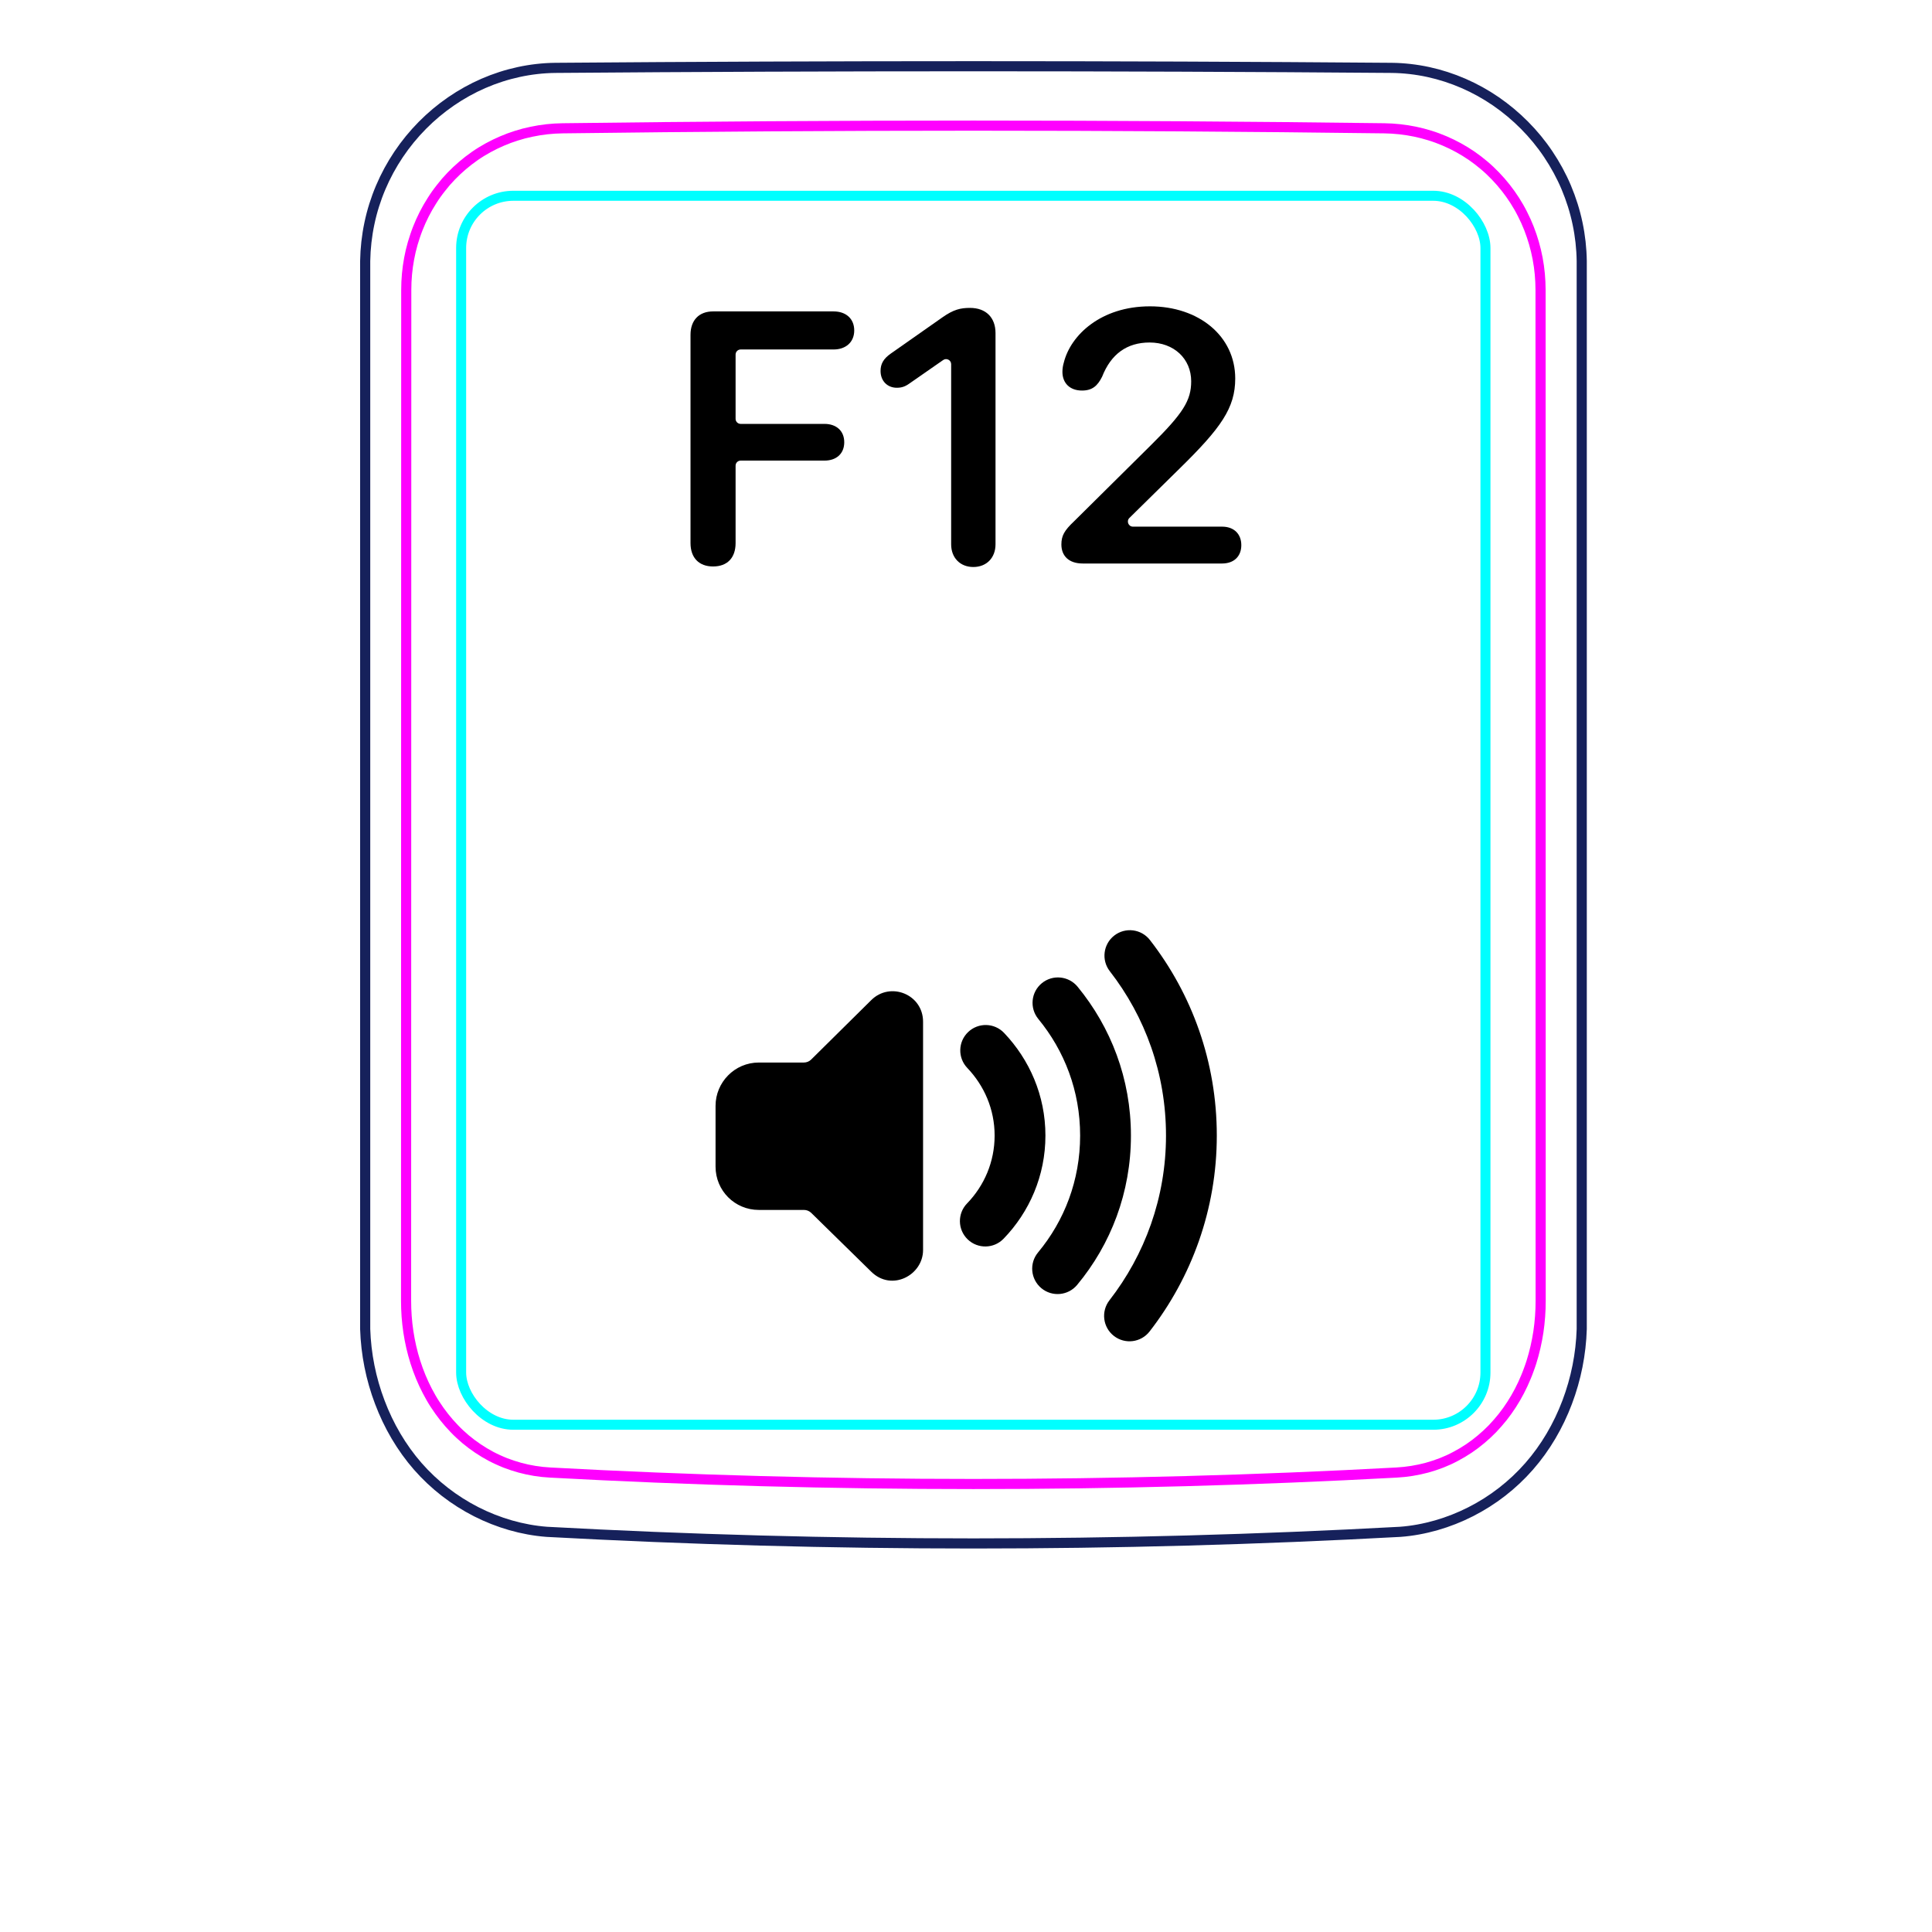 <svg width="54" height="54" viewBox="0 0 54 54" fill="none" xmlns="http://www.w3.org/2000/svg">
<path d="M10.207 37.148V7.296C10.213 6.944 10.252 6.591 10.325 6.246C10.397 5.901 10.503 5.564 10.641 5.239C10.914 4.595 11.313 4.001 11.807 3.502C12.296 3.008 12.879 2.606 13.514 2.33C13.832 2.192 14.161 2.086 14.498 2.013C14.835 1.94 15.178 1.901 15.521 1.897C19.417 1.866 23.313 1.851 27.208 1.851C31.105 1.851 35 1.866 38.896 1.897C39.239 1.901 39.583 1.94 39.921 2.013C40.257 2.086 40.587 2.193 40.903 2.33C41.221 2.468 41.525 2.637 41.811 2.833C42.098 3.031 42.366 3.255 42.611 3.502C42.858 3.751 43.081 4.022 43.275 4.312C43.471 4.604 43.64 4.914 43.777 5.238C43.914 5.563 44.021 5.901 44.093 6.246C44.166 6.591 44.205 6.944 44.21 7.296C44.21 7.296 44.21 37.148 44.21 37.148C44.189 37.842 44.051 38.538 43.803 39.193C43.556 39.848 43.198 40.462 42.739 40.986C42.509 41.248 42.255 41.487 41.98 41.7C41.707 41.912 41.414 42.097 41.105 42.254C40.798 42.41 40.477 42.537 40.145 42.632C39.816 42.726 39.477 42.79 39.136 42.815C31.191 43.248 23.227 43.248 15.282 42.815C14.601 42.763 13.926 42.566 13.313 42.255C12.693 41.94 12.135 41.507 11.679 40.987C11.22 40.462 10.863 39.848 10.616 39.193C10.367 38.538 10.229 37.843 10.207 37.148Z" stroke="#16215B" stroke-width="0.283" stroke-miterlimit="10"/>
<rect x="12.889" y="5.472" width="28.63" height="34.35" rx="1.46" stroke="#00FFFF" stroke-width="0.28"/>
<path d="M38.69 3.586C31.076 3.487 23.339 3.487 15.724 3.586C15.432 3.59 15.143 3.621 14.858 3.682C14.787 3.697 14.715 3.713 14.645 3.731C14.575 3.75 14.505 3.77 14.436 3.792C14.298 3.835 14.162 3.885 14.031 3.942C13.898 3.999 13.768 4.062 13.642 4.131C13.578 4.167 13.515 4.204 13.453 4.241C13.391 4.28 13.33 4.319 13.27 4.361C13.032 4.527 12.812 4.715 12.611 4.923C12.51 5.027 12.415 5.137 12.325 5.254C12.279 5.311 12.236 5.37 12.193 5.429C12.151 5.489 12.111 5.548 12.072 5.611C11.915 5.856 11.784 6.115 11.677 6.387C11.651 6.455 11.625 6.523 11.602 6.594C11.578 6.663 11.556 6.734 11.536 6.803C11.495 6.944 11.462 7.086 11.435 7.231C11.382 7.517 11.355 7.807 11.355 8.103C11.353 17.519 11.352 26.937 11.35 36.354C11.35 36.648 11.371 36.938 11.414 37.224C11.436 37.367 11.462 37.509 11.495 37.651C11.511 37.722 11.529 37.791 11.548 37.862C11.567 37.932 11.588 38.003 11.61 38.072C11.699 38.351 11.809 38.62 11.943 38.877C11.977 38.942 12.012 39.005 12.048 39.069C12.084 39.132 12.122 39.194 12.162 39.255C12.241 39.376 12.324 39.494 12.413 39.606C12.502 39.718 12.597 39.828 12.697 39.931C12.747 39.983 12.798 40.034 12.852 40.084C12.905 40.133 12.959 40.181 13.014 40.228C13.236 40.413 13.473 40.572 13.727 40.707C13.79 40.739 13.855 40.772 13.92 40.801C13.986 40.832 14.053 40.859 14.12 40.887C14.254 40.939 14.391 40.984 14.529 41.022C14.805 41.097 15.087 41.143 15.377 41.158C23.219 41.585 31.193 41.585 39.035 41.158C39.326 41.142 39.609 41.096 39.885 41.022C40.023 40.984 40.159 40.939 40.293 40.887C40.36 40.86 40.427 40.832 40.493 40.802C40.559 40.771 40.624 40.739 40.687 40.705C40.943 40.571 41.18 40.411 41.399 40.226C41.51 40.134 41.615 40.035 41.717 39.931C41.766 39.879 41.816 39.825 41.863 39.77C41.911 39.716 41.957 39.66 42.002 39.604C42.18 39.378 42.335 39.137 42.468 38.882C42.534 38.754 42.596 38.623 42.651 38.488C42.679 38.421 42.706 38.353 42.73 38.284C42.756 38.216 42.779 38.147 42.802 38.077C42.889 37.8 42.954 37.517 42.998 37.23C43.009 37.158 43.017 37.085 43.026 37.013C43.034 36.94 43.041 36.867 43.046 36.794C43.057 36.648 43.062 36.501 43.062 36.355C43.061 26.938 43.06 17.52 43.059 8.102C43.058 7.807 43.032 7.514 42.977 7.224C42.95 7.079 42.915 6.936 42.875 6.796C42.834 6.656 42.788 6.518 42.735 6.383C42.681 6.247 42.622 6.114 42.555 5.984C42.522 5.919 42.488 5.854 42.451 5.79C42.414 5.727 42.376 5.664 42.337 5.602C42.18 5.357 42 5.129 41.799 4.92C41.749 4.868 41.698 4.817 41.645 4.767C41.591 4.717 41.538 4.668 41.481 4.621C41.37 4.526 41.254 4.438 41.136 4.356C40.898 4.193 40.646 4.054 40.379 3.94C40.313 3.912 40.245 3.885 40.176 3.859C40.108 3.834 40.039 3.81 39.97 3.789C39.831 3.746 39.692 3.709 39.551 3.68C39.269 3.622 38.983 3.59 38.69 3.586Z" stroke="#FF00FF" stroke-width="0.283" stroke-miterlimit="10" stroke-linecap="round" stroke-linejoin="round"/>
<path fill-rule="evenodd" clip-rule="evenodd" d="M31.144 26.149C31.454 25.908 31.9 25.964 32.141 26.274C33.314 27.784 34.01 29.677 34.01 31.739C34.01 33.804 33.303 35.706 32.131 37.215C31.89 37.525 31.444 37.581 31.134 37.34C30.825 37.1 30.769 36.654 31.009 36.344C31.997 35.073 32.59 33.475 32.59 31.739C32.59 30.002 32.006 28.415 31.019 27.145C30.779 26.835 30.835 26.39 31.144 26.149ZM30.119 27.579C29.87 27.276 29.422 27.232 29.119 27.481C28.816 27.73 28.773 28.177 29.021 28.48C29.752 29.369 30.19 30.491 30.19 31.74C30.19 32.989 29.751 34.119 29.014 35.006C28.763 35.307 28.805 35.755 29.106 36.005C29.407 36.256 29.855 36.215 30.106 35.914C31.049 34.78 31.61 33.331 31.61 31.74C31.61 30.148 31.048 28.71 30.119 27.579ZM28.064 28.87C27.794 28.586 27.345 28.575 27.061 28.845C26.776 29.116 26.765 29.565 27.036 29.849C27.509 30.346 27.8 31.004 27.8 31.739C27.8 32.476 27.508 33.142 27.03 33.636C26.757 33.918 26.764 34.367 27.046 34.64C27.328 34.912 27.777 34.905 28.05 34.623C28.772 33.877 29.22 32.863 29.22 31.739C29.22 30.615 28.771 29.613 28.064 28.87ZM25.8 28.558C25.8 27.788 24.881 27.426 24.35 27.955L22.673 29.614C22.619 29.668 22.545 29.698 22.469 29.698H21.21C20.529 29.698 20 30.256 20 30.908V32.608C20 33.28 20.538 33.818 21.21 33.818H22.472C22.548 33.818 22.62 33.848 22.675 33.901L24.351 35.544C24.921 36.108 25.8 35.644 25.8 34.938V28.558Z" fill="black"/>
<path d="M19.93 15.833C19.54 15.833 19.3 15.594 19.3 15.179V9.358C19.3 8.948 19.54 8.704 19.93 8.704H23.299C23.646 8.704 23.876 8.909 23.876 9.236C23.876 9.563 23.641 9.768 23.299 9.768H20.702C20.623 9.768 20.56 9.832 20.56 9.91V11.707C20.56 11.785 20.624 11.848 20.702 11.848H23.045C23.377 11.848 23.597 12.044 23.597 12.361C23.597 12.679 23.378 12.874 23.045 12.874H20.702C20.623 12.874 20.56 12.937 20.56 13.016V15.179C20.56 15.594 20.326 15.833 19.93 15.833V15.833Z" fill="black"/>
<path d="M27.205 15.848C26.839 15.848 26.585 15.594 26.585 15.213V10.179C26.585 10.065 26.456 9.997 26.362 10.063L25.423 10.716C25.301 10.804 25.203 10.838 25.066 10.838C24.803 10.838 24.612 10.648 24.612 10.369C24.612 10.174 24.69 10.027 24.9 9.881L26.341 8.87C26.653 8.65 26.849 8.606 27.112 8.606C27.557 8.606 27.825 8.875 27.825 9.31V15.213C27.825 15.594 27.571 15.848 27.205 15.848V15.848Z" fill="black"/>
<path d="M30.262 15.75C29.871 15.75 29.666 15.535 29.666 15.218C29.666 14.974 29.749 14.827 30.018 14.573L32.171 12.44C33.069 11.551 33.294 11.194 33.294 10.657C33.294 10.027 32.811 9.573 32.132 9.573C31.497 9.573 31.053 9.896 30.804 10.53C30.677 10.784 30.53 10.916 30.242 10.916C29.901 10.916 29.695 10.706 29.695 10.393C29.695 10.301 29.71 10.213 29.735 10.13C29.925 9.368 30.77 8.562 32.142 8.562C33.514 8.562 34.525 9.398 34.525 10.579C34.525 11.404 34.129 11.961 32.962 13.104L31.567 14.477C31.477 14.566 31.54 14.72 31.667 14.72H34.158C34.49 14.72 34.695 14.925 34.695 15.237C34.695 15.55 34.49 15.75 34.158 15.75H30.262Z" fill="black"/>
</svg>
